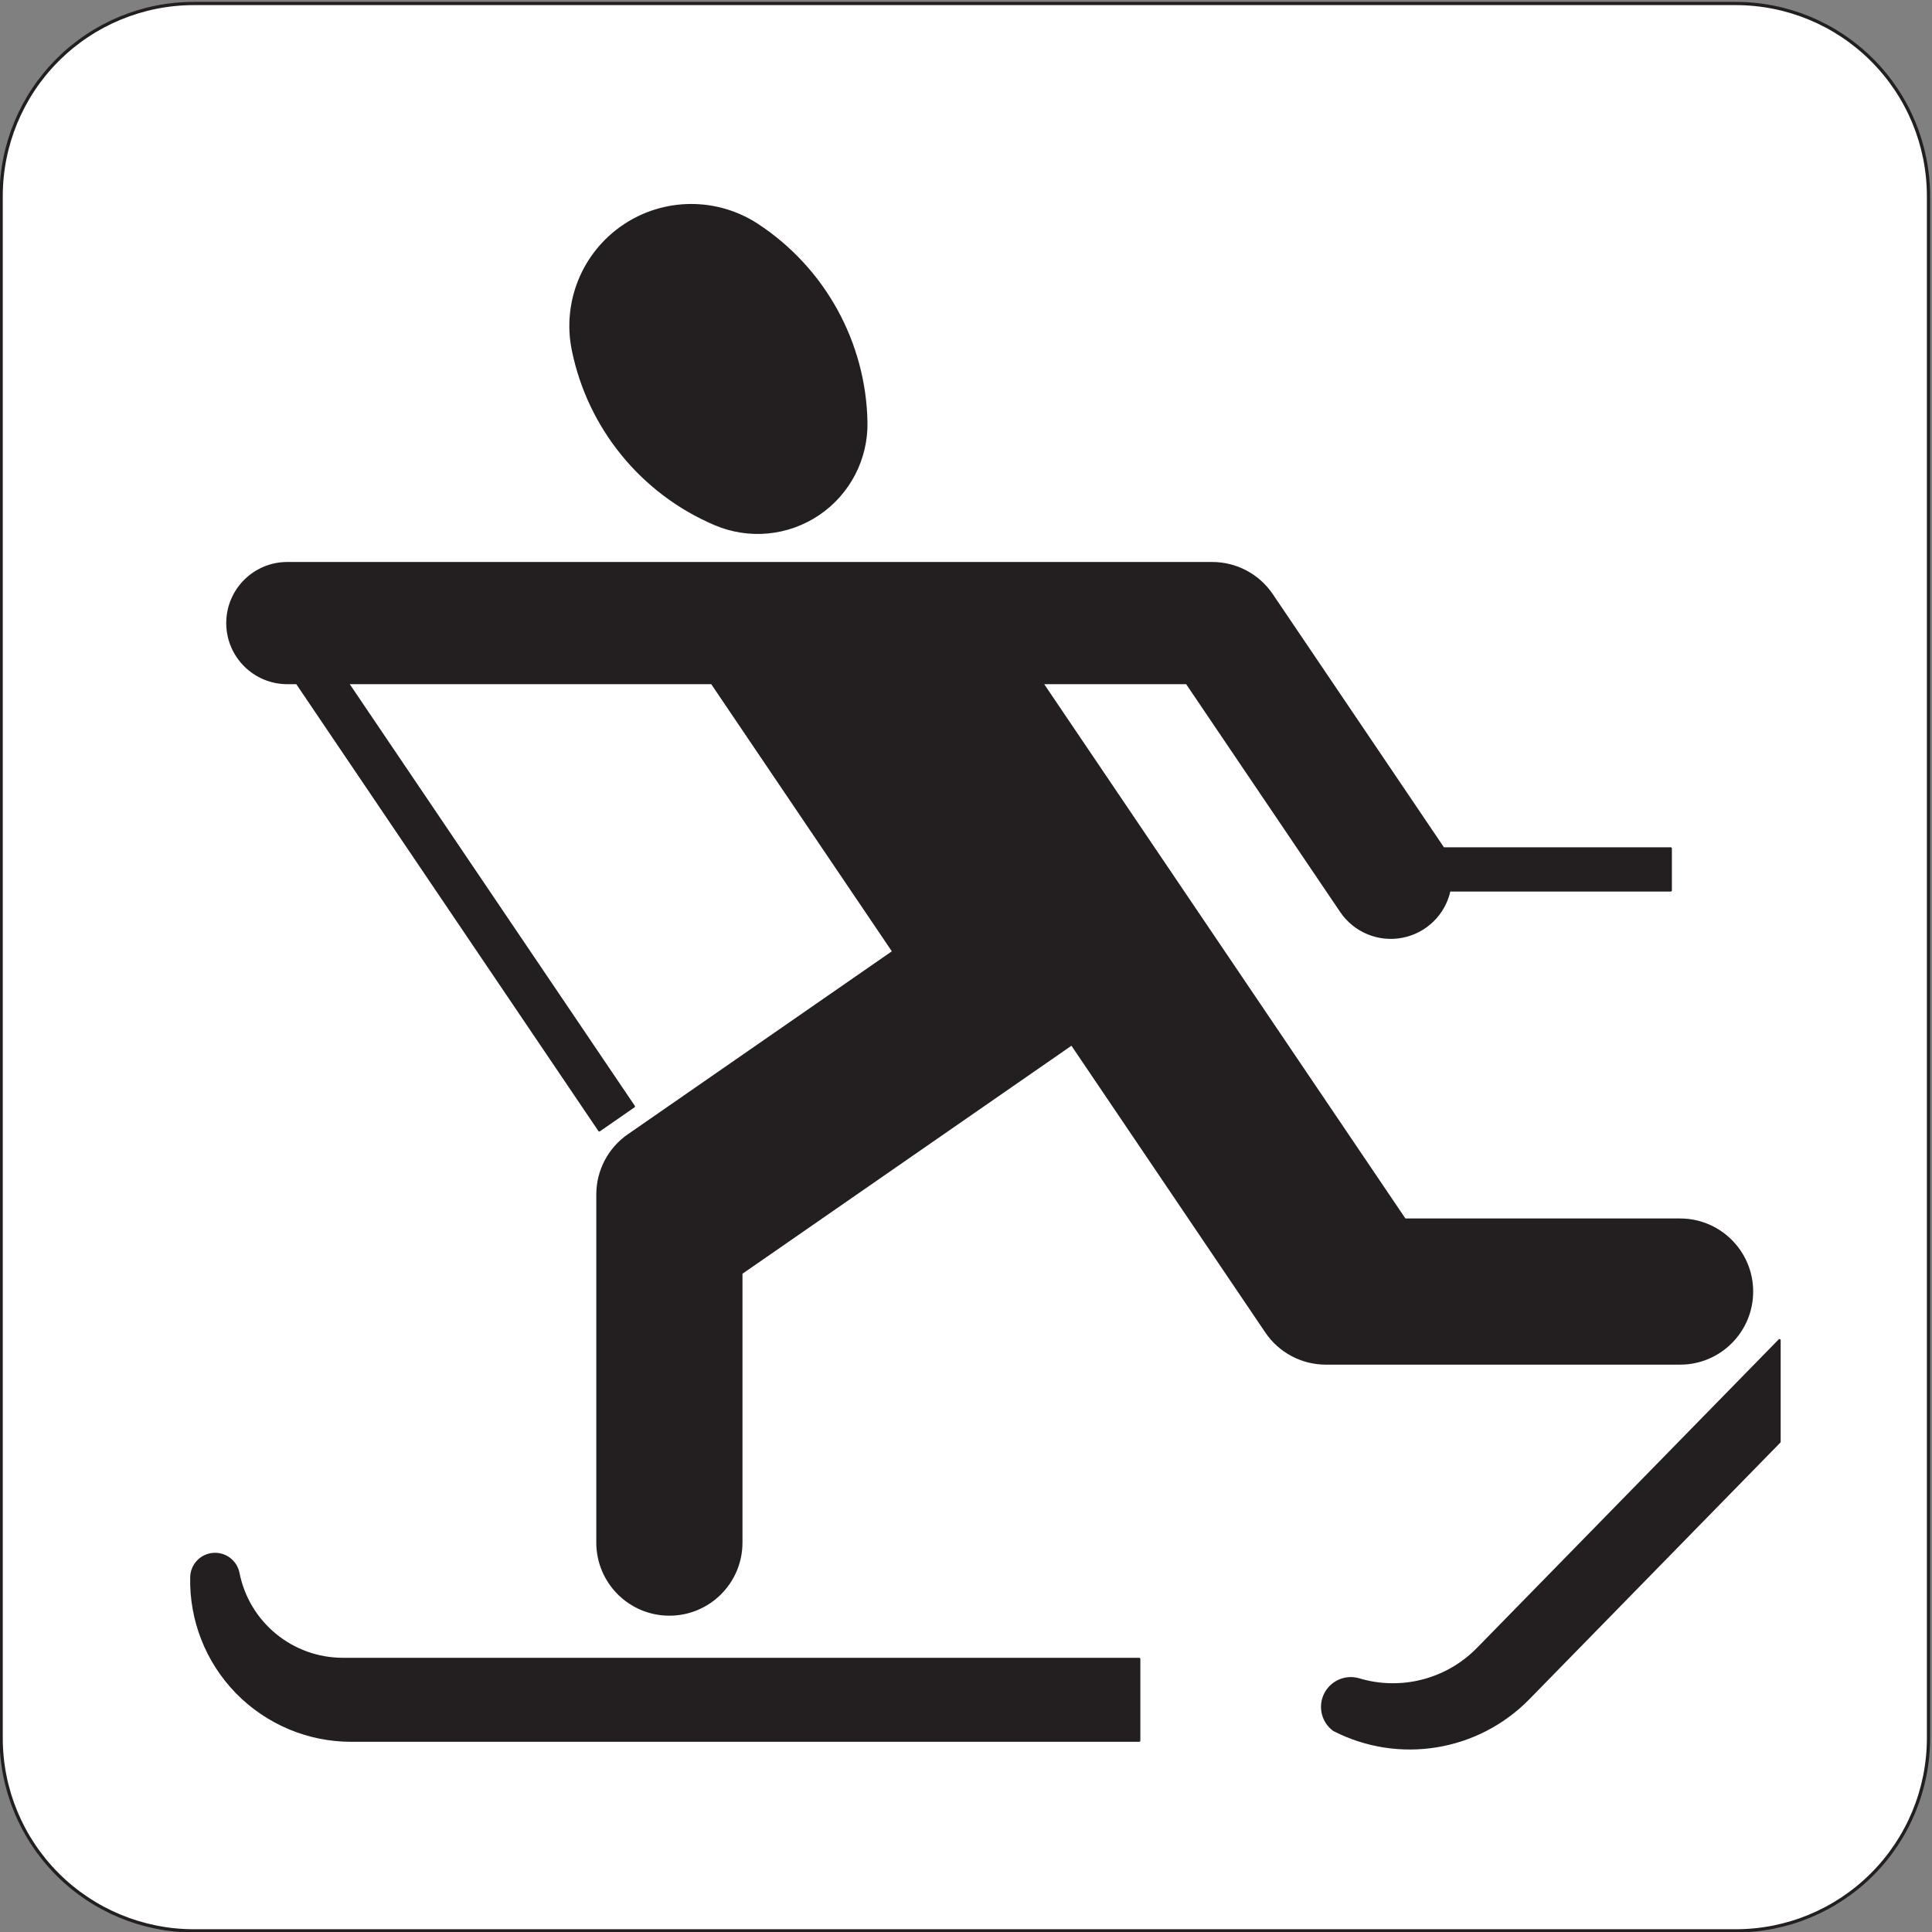 <?xml version="1.0" encoding="UTF-8" standalone="no"?>
<!DOCTYPE svg PUBLIC "-//W3C//DTD SVG 1.1//EN" "http://www.w3.org/Graphics/SVG/1.1/DTD/svg11.dtd">
<svg width="100%" height="100%" viewBox="0 0 596 596" version="1.1" xmlns="http://www.w3.org/2000/svg" xmlns:xlink="http://www.w3.org/1999/xlink" xml:space="preserve" xmlns:serif="http://www.serif.com/" style="fill-rule:evenodd;clip-rule:evenodd;stroke-linecap:round;stroke-linejoin:round;stroke-miterlimit:2;">
    <rect x="0" y="0" width="596" height="596" fill="#808080" stroke="none"/>
    <g>
        <path d="M59.81,595.647L535.465,595.647C551.234,595.647 566.356,589.382 577.507,578.232C588.657,567.081 594.922,551.958 594.922,536.19L594.922,60.536C594.922,44.767 588.657,29.644 577.507,18.494C566.356,7.344 551.234,1.079 535.465,1.079L59.81,1.079C44.042,1.079 28.918,7.344 17.768,18.494C6.618,29.644 0.354,44.767 0.354,60.536L0.354,536.19C0.354,551.958 6.618,567.081 17.768,578.232C28.918,589.382 44.042,595.647 59.81,595.647Z" style="fill:white;fill-rule:nonzero;"/>
        <path d="M59.81,595.647L535.465,595.647C551.234,595.647 566.356,589.382 577.507,578.232C588.657,567.081 594.922,551.958 594.922,536.19L594.922,60.536C594.922,44.767 588.657,29.644 577.507,18.494C566.356,7.344 551.234,1.079 535.465,1.079L59.81,1.079C44.042,1.079 28.918,7.344 17.768,18.494C6.618,29.644 0.354,44.767 0.354,60.536L0.354,536.19C0.354,551.958 6.618,567.081 17.768,578.232C28.918,589.382 44.042,595.647 59.81,595.647Z" style="fill:none;stroke:rgb(35,31,32);stroke-width:1px;"/>
        <path d="M418.975,518.009C414.87,516.921 410.571,518.907 408.737,522.735C406.902,526.564 408.048,531.158 411.468,533.675C431.465,543.957 455.829,540.006 471.551,523.931L548.962,444.778L548.962,413.43L455.881,508.605C446.307,518.395 432.067,522.024 418.975,518.009Z" style="fill:rgb(35,31,32);fill-rule:nonzero;"/>
        <path d="M418.975,518.009C414.87,516.921 410.571,518.907 408.737,522.735C406.902,526.564 408.048,531.158 411.468,533.675C431.465,543.957 455.829,540.006 471.551,523.931L548.962,444.778L548.962,413.43L455.881,508.605C446.307,518.395 432.067,522.024 418.975,518.009Z" style="fill:none;stroke:rgb(35,31,32);stroke-width:0.71px;"/>
        <path d="M447.123,274.687C445.562,281.928 439.83,287.539 432.557,288.945C425.283,290.352 417.873,287.283 413.725,281.146L366.105,210.707L321.459,210.707L433.364,376.24L518.284,376.24C530.542,376.24 540.478,386.176 540.478,398.432C540.478,410.689 530.542,420.624 518.284,420.624L409.012,420.624C401.643,420.624 394.755,416.966 390.627,410.862L330.622,322.1L228.69,392.753L228.69,475.874C228.69,488.131 218.754,498.067 206.498,498.067C194.241,498.067 184.306,488.131 184.306,475.874L184.306,368.465C184.306,361.188 187.874,354.372 193.855,350.226L275.61,293.558L219.601,210.707L107.23,210.707L195.525,341.315L184.877,348.696L91.592,210.707L88.642,210.707C78.429,210.707 70.148,202.427 70.148,192.213C70.148,181.999 78.429,173.72 88.642,173.72L373.962,173.72C381.331,173.72 388.221,177.378 392.348,183.483L445.246,261.732L515.401,261.732L515.401,274.687L447.123,274.687Z" style="fill:rgb(35,31,32);fill-rule:nonzero;"/>
        <path d="M447.123,274.687C445.562,281.928 439.83,287.539 432.557,288.945C425.283,290.352 417.873,287.283 413.725,281.146L366.105,210.707L321.459,210.707L433.364,376.24L518.284,376.24C530.542,376.24 540.478,386.176 540.478,398.432C540.478,410.689 530.542,420.624 518.284,420.624L409.012,420.624C401.643,420.624 394.755,416.966 390.627,410.862L330.622,322.1L228.69,392.753L228.69,475.874C228.69,488.131 218.754,498.067 206.498,498.067C194.241,498.067 184.306,488.131 184.306,475.874L184.306,368.465C184.306,361.188 187.874,354.372 193.855,350.226L275.61,293.558L219.601,210.707L107.23,210.707L195.525,341.315L184.877,348.696L91.592,210.707L88.642,210.707C78.429,210.707 70.148,202.427 70.148,192.213C70.148,181.999 78.429,173.72 88.642,173.72L373.962,173.72C381.331,173.72 388.221,177.378 392.348,183.483L445.246,261.732L515.401,261.732L515.401,274.687L447.123,274.687Z" style="fill:none;stroke:rgb(35,31,32);stroke-width:0.71px;"/>
        <path d="M233.734,69.42C221.165,61.143 204.849,61.243 192.381,69.671C179.913,78.1 173.74,93.203 176.737,107.952C181.622,131.998 198.034,152.098 220.618,161.693C231.082,166.14 243.087,164.979 252.507,158.611C261.927,152.244 267.478,141.536 267.251,130.167C266.764,105.634 254.228,82.915 233.734,69.42Z" style="fill:rgb(35,31,32);fill-rule:nonzero;"/>
        <path d="M233.734,69.42C221.165,61.143 204.849,61.243 192.381,69.671C179.913,78.1 173.74,93.203 176.737,107.952C181.622,131.998 198.034,152.098 220.618,161.693C231.082,166.14 243.087,164.979 252.507,158.611C261.927,152.244 267.478,141.536 267.251,130.167C266.764,105.634 254.228,82.915 233.734,69.42Z" style="fill:none;stroke:rgb(35,31,32);stroke-width:0.71px;"/>
        <path d="M108.329,536.972L351.432,536.972L351.432,511.765L105.783,511.765C90.086,511.765 76.58,500.67 73.532,485.273C72.806,481.609 69.439,479.078 65.718,479.4C61.996,479.722 59.114,482.793 59.028,486.527C58.725,499.799 63.784,512.632 73.063,522.126C82.342,531.62 95.056,536.972 108.332,536.972L108.329,536.972Z" style="fill:rgb(35,31,32);fill-rule:nonzero;"/>
        <path d="M108.329,536.972L351.432,536.972L351.432,511.765L105.783,511.765C90.086,511.765 76.58,500.67 73.532,485.273C72.806,481.609 69.439,479.078 65.718,479.4C61.996,479.722 59.114,482.793 59.028,486.527C58.725,499.799 63.784,512.632 73.063,522.126C82.342,531.62 95.056,536.972 108.332,536.972L108.329,536.972Z" style="fill:none;stroke:rgb(35,31,32);stroke-width:0.71px;"/>
    </g>
</svg>
